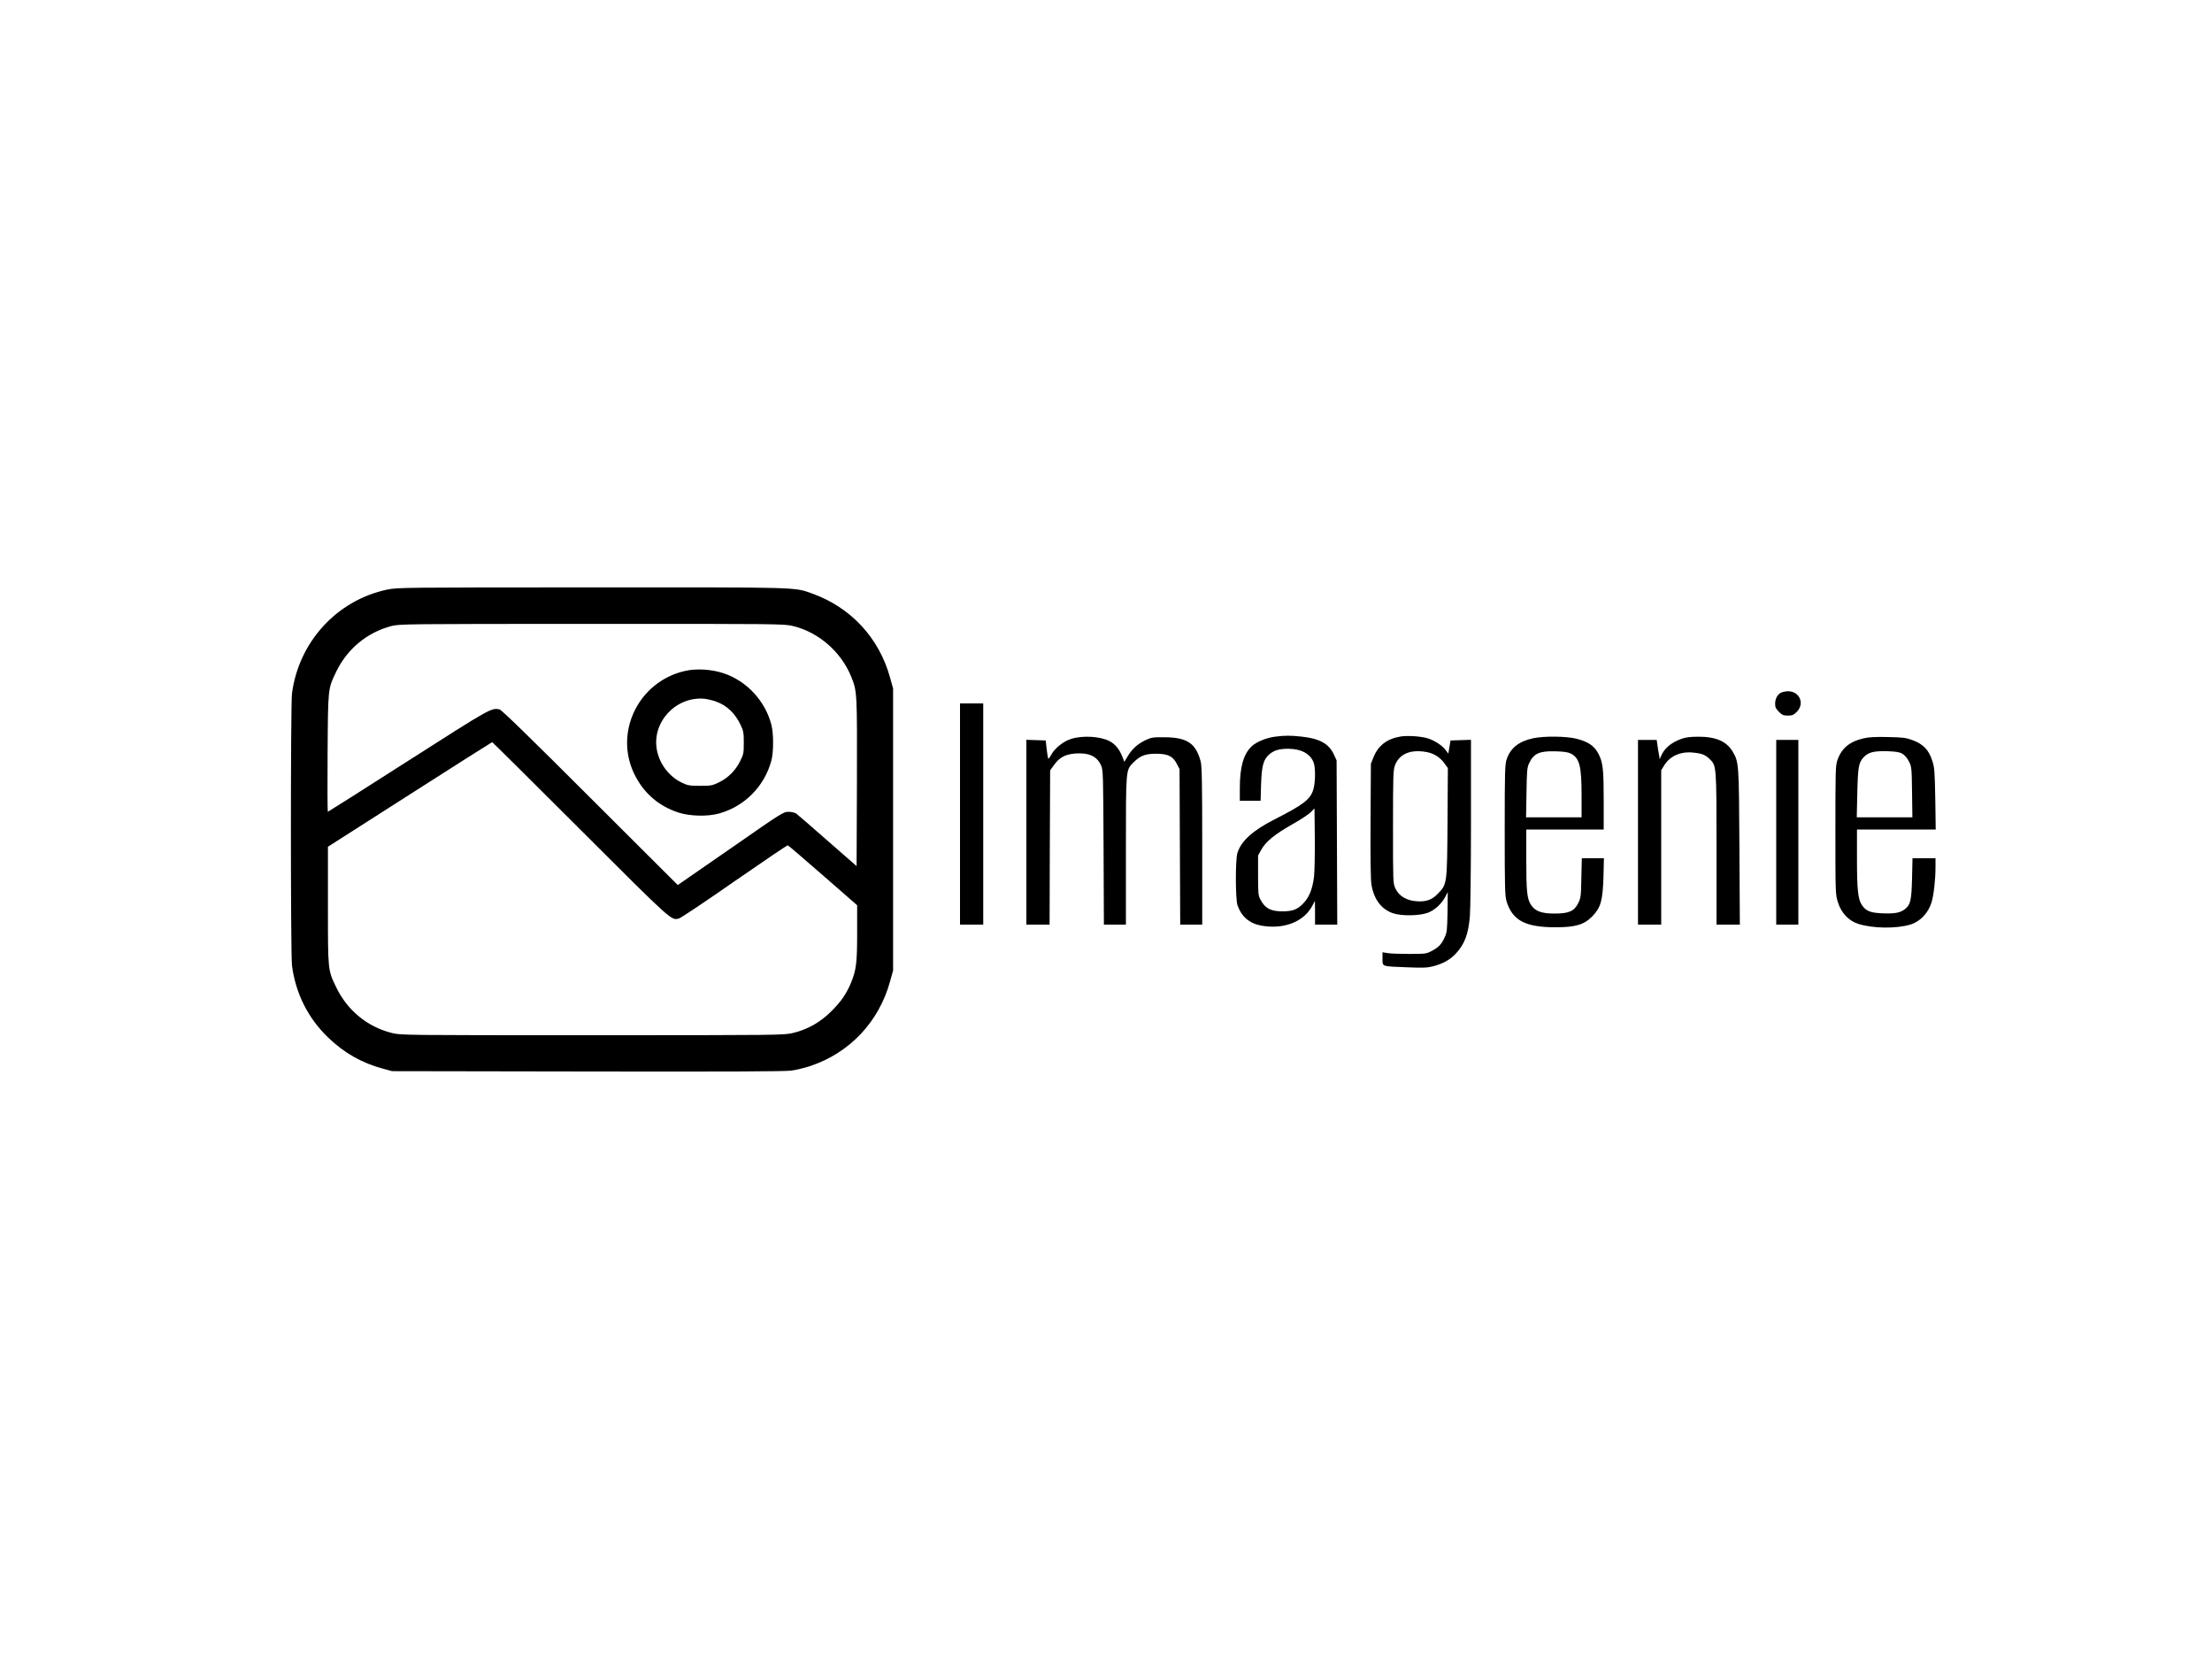 <?xml version="1.0" standalone="no"?>
<!DOCTYPE svg PUBLIC "-//W3C//DTD SVG 20010904//EN"
 "http://www.w3.org/TR/2001/REC-SVG-20010904/DTD/svg10.dtd">
<svg version="1.0" xmlns="http://www.w3.org/2000/svg"
 width="2000pt" height="1500pt" viewBox="0 0 2000 1500"
 preserveAspectRatio="xMidYMid meet">

<g transform="translate(0,1500) scale(0.1,-0.1)"
fill="#000000" stroke="none">
<path d="M3500 9669 c-454 -96 -799 -473 -860 -939 -13 -100 -13 -2360 0
-2460 33 -253 145 -476 328 -652 145 -139 303 -229 496 -281 l81 -22 1765 -3
c1263 -2 1788 0 1845 8 44 6 121 25 170 41 357 119 622 399 723 767 l27 97 0
1275 0 1275 -27 97 c-99 361 -356 637 -706 762 -163 58 -89 56 -1996 55 -1708
0 -1753 -1 -1846 -20z m3669 -329 c233 -56 436 -233 528 -460 53 -132 53 -139
51 -955 l-3 -756 -263 230 c-144 127 -272 237 -284 246 -13 8 -43 15 -69 15
-45 0 -63 -11 -475 -298 -236 -164 -451 -313 -478 -331 l-48 -33 -792 790
c-534 534 -800 793 -818 797 -73 18 -78 15 -826 -463 -397 -254 -725 -462
-728 -462 -3 0 -4 240 -2 533 4 593 3 577 77 732 100 208 280 357 501 415 73
18 127 19 1810 19 1703 1 1737 0 1819 -19z m-1919 -1844 c836 -835 817 -817
888 -801 15 3 241 154 502 336 261 181 478 328 483 326 5 -1 148 -124 318
-272 l309 -270 0 -250 c0 -268 -8 -332 -53 -445 -42 -102 -88 -171 -177 -260
-101 -102 -217 -168 -351 -200 -82 -19 -117 -20 -1815 -20 -1696 0 -1732 0
-1810 20 -224 56 -404 205 -505 415 -75 156 -74 146 -74 739 l0 530 740 473
c407 260 742 473 745 473 3 0 363 -357 800 -794z"/>
<path d="M6195 8934 c-428 -96 -652 -569 -450 -952 84 -161 216 -272 390 -329
101 -33 263 -37 364 -9 233 64 414 247 476 481 20 78 20 241 0 320 -55 217
-224 399 -434 468 -107 36 -244 44 -346 21z m273 -275 c102 -35 179 -107 230
-217 24 -50 27 -69 27 -157 0 -93 -2 -105 -32 -165 -41 -85 -111 -155 -193
-194 -60 -29 -73 -31 -170 -31 -93 0 -112 3 -162 27 -117 55 -205 169 -229
299 -46 251 173 485 431 461 25 -3 69 -13 98 -23z"/>
<path d="M16101 8736 c-32 -18 -50 -53 -51 -99 0 -31 7 -46 34 -73 29 -29 41
-34 81 -34 40 0 52 5 81 34 74 74 25 187 -81 186 -22 -1 -51 -7 -64 -14z"/>
<path d="M8680 7640 l0 -1000 105 0 105 0 0 1000 0 1000 -105 0 -105 0 0
-1000z"/>
<path d="M11526 8339 c-79 -11 -167 -47 -209 -87 -74 -70 -107 -187 -107 -377
l0 -115 94 0 94 0 4 148 c6 169 21 225 74 271 41 36 89 51 170 51 121 0 205
-47 233 -129 16 -48 14 -178 -4 -238 -27 -91 -89 -138 -350 -271 -199 -101
-304 -197 -337 -305 -19 -61 -18 -419 1 -472 36 -103 108 -165 215 -184 204
-37 388 35 464 184 l21 40 1 -107 0 -108 100 0 101 0 -3 743 -3 742 -26 56
c-45 96 -130 142 -292 159 -106 11 -145 11 -241 -1z m355 -1265 c-14 -114 -45
-190 -100 -245 -52 -53 -95 -69 -187 -69 -104 0 -156 27 -197 105 -20 37 -22
55 -22 220 l0 180 30 54 c40 72 121 138 283 230 72 40 145 89 164 108 l33 34
3 -268 c1 -147 -2 -304 -7 -349z"/>
<path d="M12665 8341 c-123 -20 -203 -80 -246 -187 l-24 -59 -3 -515 c-2 -348
1 -536 8 -579 23 -134 90 -222 194 -258 78 -27 243 -24 318 5 63 25 121 79
156 144 l22 43 -2 -180 c-3 -163 -5 -185 -26 -230 -29 -64 -55 -91 -117 -123
-48 -26 -57 -27 -205 -27 -85 0 -174 3 -197 8 l-43 7 0 -59 c0 -72 -11 -68
225 -77 139 -6 181 -4 232 9 90 24 152 58 205 114 80 86 114 175 128 337 5 61
10 445 10 854 l0 743 -92 -3 -93 -3 -10 -60 -10 -59 -23 31 c-29 41 -104 90
-165 108 -62 18 -178 26 -242 16z m236 -141 c66 -13 119 -47 160 -103 l30 -42
-3 -490 c-4 -561 -4 -560 -88 -646 -48 -50 -94 -69 -165 -69 -108 1 -183 42
-219 119 -21 45 -21 57 -21 556 0 464 2 514 18 556 40 104 142 146 288 119z"/>
<path d="M9684 8319 c-70 -22 -147 -84 -179 -143 -11 -20 -22 -36 -26 -36 -3
0 -10 37 -15 83 l-9 82 -87 3 -88 3 0 -836 0 -835 105 0 105 0 2 698 3 697 35
48 c49 69 102 97 192 104 125 9 197 -25 234 -109 18 -40 19 -86 22 -740 l3
-698 99 0 100 0 0 668 c0 743 -1 727 66 796 61 62 107 81 204 81 110 0 154
-21 190 -91 l25 -48 3 -703 3 -703 99 0 100 0 0 713 c0 562 -3 723 -14 762
-43 164 -123 218 -326 219 -104 1 -120 -1 -170 -25 -73 -34 -123 -79 -162
-144 l-32 -53 -22 55 c-26 63 -63 107 -114 133 -85 43 -243 52 -346 19z"/>
<path d="M13862 8325 c-129 -28 -204 -87 -239 -189 -16 -47 -18 -101 -18 -641
0 -530 2 -596 17 -646 54 -172 170 -233 443 -233 179 0 258 23 332 99 77 79
94 142 101 358 l4 167 -100 0 -100 0 -4 -177 c-3 -165 -5 -182 -28 -228 -37
-74 -84 -95 -215 -95 -117 0 -174 21 -212 78 -36 55 -43 119 -43 407 l0 275
350 0 350 0 0 265 c0 278 -7 338 -45 415 -39 76 -91 112 -202 141 -92 23 -293
25 -391 4z m340 -138 c79 -40 98 -112 98 -379 l0 -198 -251 0 -251 0 4 223 c3
200 5 226 24 267 41 88 93 111 239 107 72 -2 110 -7 137 -20z"/>
<path d="M15204 8320 c-94 -33 -157 -87 -186 -157 l-11 -28 -7 40 c-4 22 -11
61 -14 88 l-7 47 -85 0 -84 0 0 -835 0 -835 105 0 105 0 0 698 0 698 29 47
c54 84 150 125 264 112 77 -8 105 -20 145 -58 62 -60 62 -58 62 -814 l0 -683
106 0 105 0 -4 698 c-4 757 -5 771 -60 865 -56 95 -154 137 -315 136 -67 0
-113 -6 -148 -19z"/>
<path d="M16853 8325 c-129 -29 -202 -89 -240 -198 -17 -48 -18 -98 -18 -632
0 -579 0 -580 23 -654 31 -97 97 -167 186 -195 132 -41 338 -44 467 -6 89 26
165 105 194 204 19 63 35 204 35 314 l0 82 -104 0 -104 0 -4 -182 c-5 -199
-14 -237 -63 -277 -44 -34 -91 -43 -199 -39 -114 4 -155 20 -192 76 -35 51
-44 140 -44 420 l0 262 356 0 356 0 -4 278 c-5 251 -7 284 -28 346 -30 94 -81
148 -175 183 -62 23 -87 26 -225 29 -108 3 -174 -1 -217 -11z m347 -140 c22
-13 44 -38 60 -70 24 -48 25 -58 28 -277 l3 -228 -251 0 -252 0 5 218 c5 233
12 275 55 323 42 46 91 60 212 57 83 -3 112 -7 140 -23z"/>
<path d="M16060 7475 l0 -835 100 0 100 0 0 835 0 835 -100 0 -100 0 0 -835z"/>
</g>
</svg>

